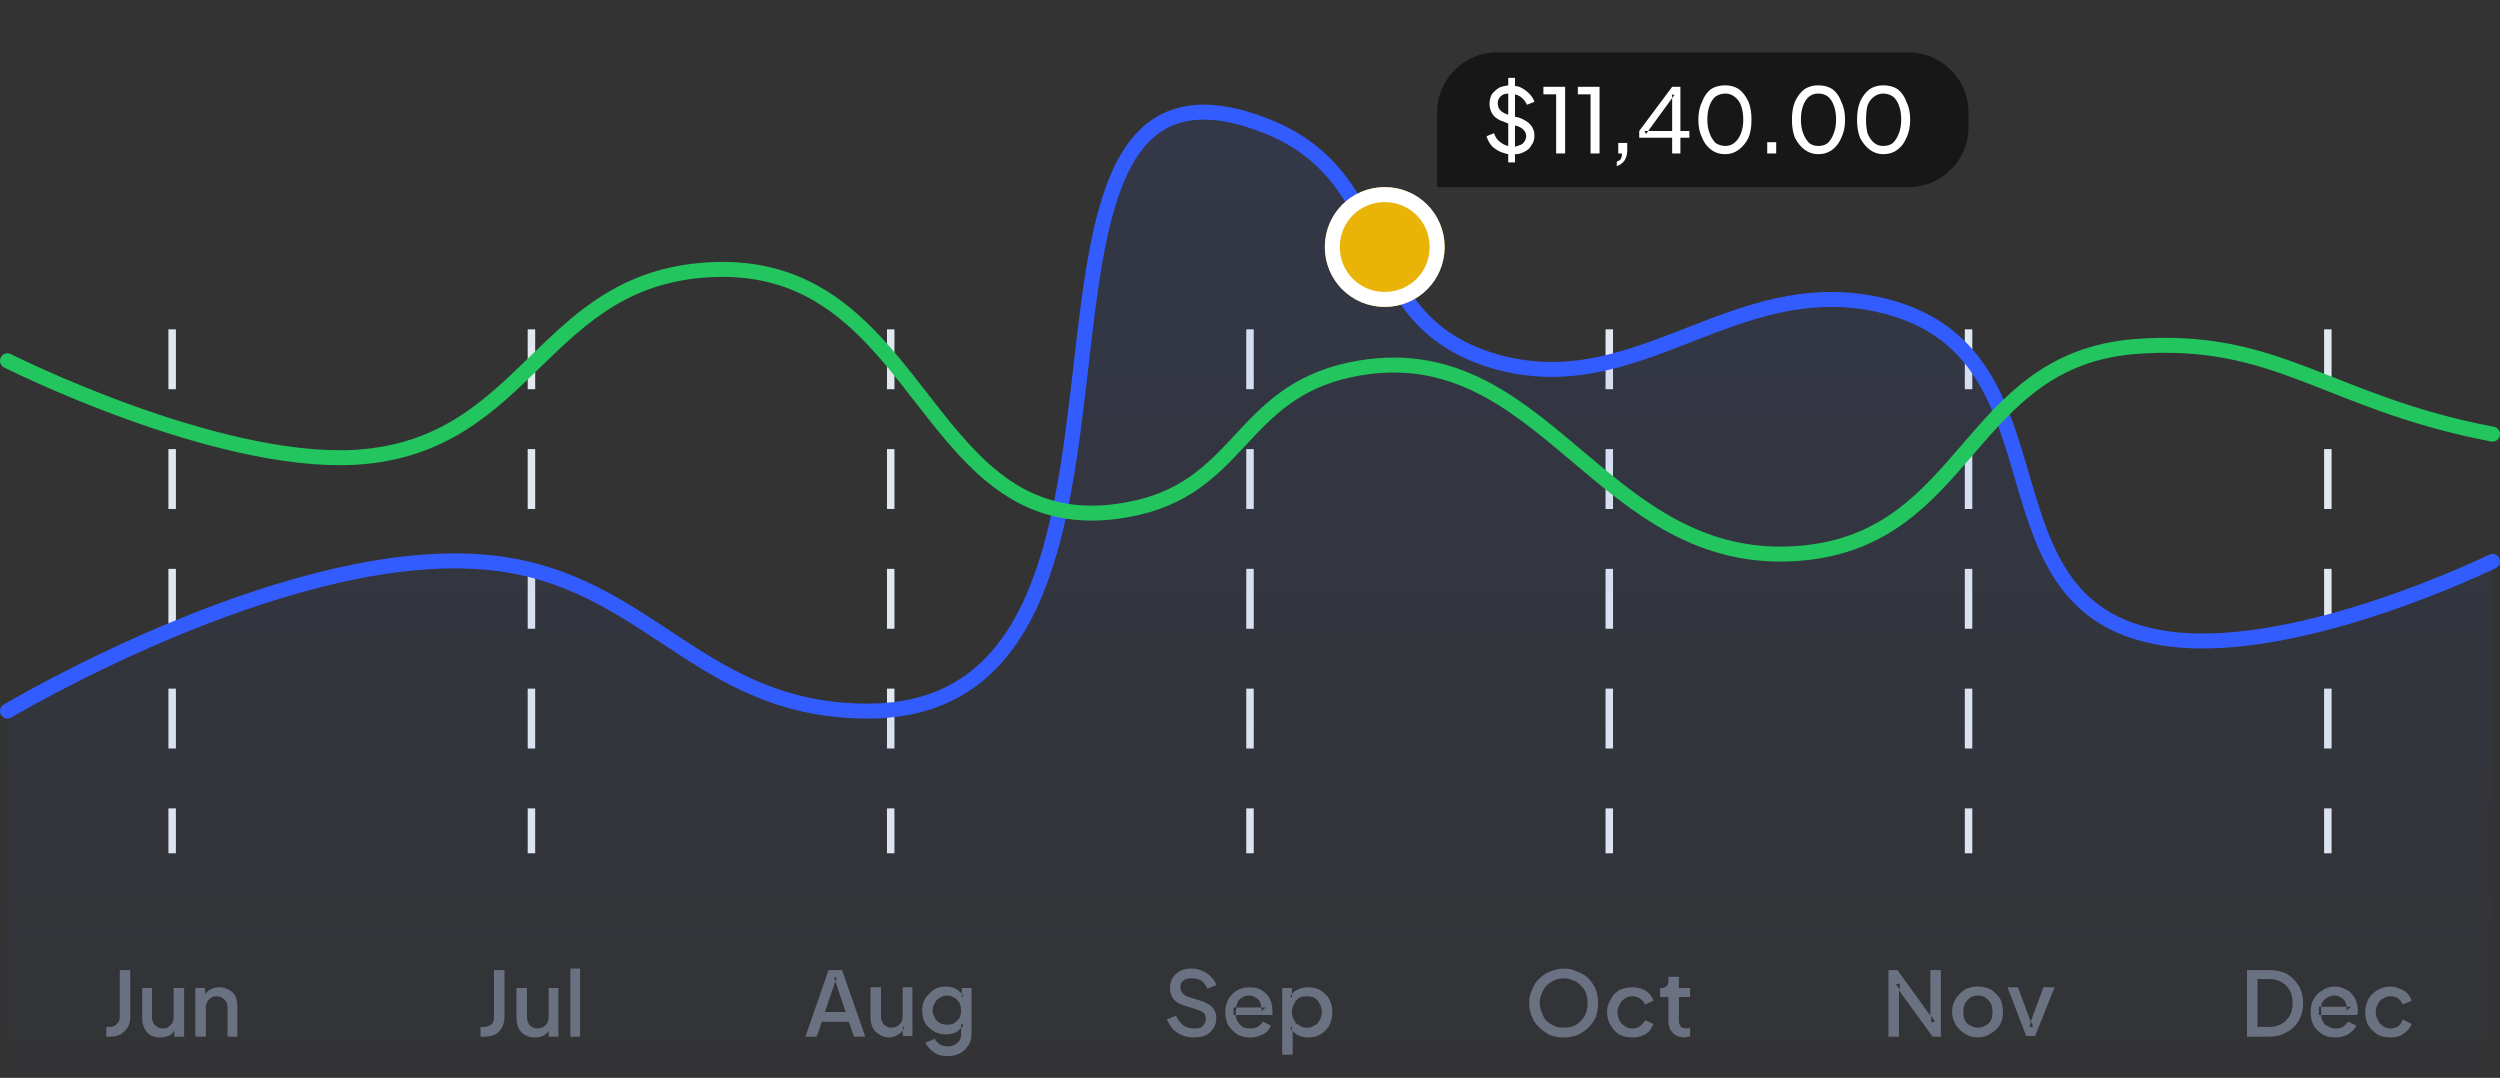 <svg version="1.2" xmlns="http://www.w3.org/2000/svg" viewBox="0 0 334 144" width="334" height="144"><rect x="0" y="0" width="334" height="144" fill="#333333" stroke="none"/><defs><linearGradient id="P" gradientUnits="userSpaceOnUse"/><linearGradient id="g1" x2="1" href="#P" gradientTransform="matrix(0,149,-332.001,0,167,15)"><stop stop-color="#335cff" stop-opacity="1"/><stop offset="1" stop-color="#335cff" stop-opacity="0"/></linearGradient></defs><style>.a{fill:none;stroke:#e2e8f0;stroke-dasharray:8}.b{fill:#6b7280}.c{opacity:.1;fill:url(#g1)}.d{fill:none;stroke:#335cff;stroke-linecap:round;stroke-width:2}.e{fill:none;stroke:#22c55e;stroke-linecap:round;stroke-width:2}.f{fill:#171718}.g{fill:#fff}.h{fill:#eab308}.i{fill:none;stroke:#fff;stroke-width:2}</style><path class="a" d="m23 44v70"/><path class="b" d="m14.2 138.5v-1.3h0.5q0.6 0 0.9-0.4 0.4-0.3 0.4-0.9v-6.3h1.4v6.2q0 0.8-0.3 1.4-0.4 0.6-1 1-0.6 0.3-1.4 0.3zm7.2 0.1q-0.7 0-1.3-0.3-0.5-0.3-0.8-0.9-0.3-0.6-0.3-1.4v-4h1.3v3.9q0 0.4 0.2 0.8 0.2 0.3 0.5 0.5 0.3 0.2 0.8 0.2 0.4 0 0.7-0.2 0.3-0.2 0.5-0.5 0.2-0.4 0.2-0.9v-3.8h1.4v6.5h-1.3v-1.3l0.1 0.2q-0.2 0.6-0.7 0.9-0.6 0.3-1.3 0.3zm4.7-0.1v-6.5h1.3v1.3l-0.1-0.2q0.2-0.6 0.8-0.9 0.5-0.3 1.2-0.3 0.7 0 1.2 0.3 0.6 0.3 0.9 0.8 0.3 0.6 0.3 1.3v4.2h-1.3v-3.8q0-0.5-0.2-0.9-0.2-0.3-0.5-0.5-0.3-0.2-0.8-0.2-0.4 0-0.7 0.2-0.3 0.2-0.5 0.5-0.2 0.4-0.2 0.9v3.8z"/><path class="a" d="m71 44v70"/><path class="b" d="m64.2 138.5v-1.3h0.5q0.6 0 1-0.4 0.3-0.3 0.3-0.9v-6.3h1.4v6.2q0 0.8-0.3 1.4-0.3 0.6-0.9 1-0.7 0.3-1.5 0.3zm7.3 0.1q-0.8 0-1.3-0.3-0.6-0.3-0.9-0.9-0.3-0.6-0.3-1.4v-4h1.4v3.9q0 0.4 0.2 0.8 0.1 0.3 0.5 0.5 0.3 0.2 0.7 0.2 0.4 0 0.8-0.2 0.3-0.2 0.5-0.5 0.2-0.4 0.2-0.9v-3.8h1.3v6.5h-1.3v-1.3l0.2 0.2q-0.3 0.6-0.8 0.9-0.5 0.3-1.2 0.3zm4.7-0.1v-9.1h1.3v9.1z"/><path class="a" d="m119 44v70"/><path fill-rule="evenodd" class="b" d="m107.6 138.5l3.1-8.9h1.8l3.1 8.9h-1.5l-0.7-2h-3.6l-0.7 2zm2.6-3.3h2.8l-1.4-4.1zm1.4-4.1l0.2-0.5h-0.4zm7.2 7.5q-0.8 0-1.3-0.4-0.6-0.3-0.9-0.9-0.3-0.6-0.3-1.4v-4h1.4v3.9q0 0.5 0.2 0.8 0.1 0.3 0.5 0.5 0.3 0.2 0.7 0.2 0.4 0 0.8-0.2 0.3-0.2 0.5-0.5 0.2-0.4 0.2-0.8v-3.9h1.3v6.5h-1.3v-0.8q-0.2 0.4-0.6 0.6-0.5 0.4-1.2 0.4zm1.8-1q0.1-0.1 0.2-0.3l-0.2-0.2zm6 3.5q-0.7 0-1.3-0.2-0.6-0.3-1-0.7-0.4-0.4-0.7-0.9l1.3-0.5q0.2 0.4 0.6 0.7 0.5 0.3 1.1 0.3 0.5 0 0.9-0.2 0.4-0.2 0.7-0.6 0.2-0.3 0.2-0.9v-0.8q-0.3 0.4-0.7 0.6-0.6 0.3-1.3 0.3-0.9 0-1.6-0.4-0.7-0.4-1.2-1.1-0.4-0.8-0.4-1.7 0-0.9 0.4-1.6 0.5-0.7 1.2-1.2 0.7-0.4 1.6-0.4 0.7 0 1.3 0.3 0.5 0.3 0.8 0.7v-0.8h1.3v6.1q0 0.9-0.4 1.5-0.4 0.7-1.1 1.1-0.7 0.4-1.7 0.4zm1.8-3.8q0.2-0.1 0.3-0.3l-0.3-0.3zm0.1-4.5v0.5l0.2-0.3q-0.1-0.1-0.2-0.2zm-1.9 4.1q0.5 0 0.9-0.2 0.4-0.3 0.7-0.7 0.2-0.5 0.2-1 0-0.6-0.2-1-0.3-0.5-0.7-0.7-0.4-0.3-0.9-0.3-0.6 0-1 0.3-0.5 0.2-0.7 0.7-0.3 0.4-0.3 1 0 0.5 0.3 1 0.2 0.4 0.7 0.7 0.4 0.2 1 0.2z"/><path class="a" d="m167 44v70"/><path fill-rule="evenodd" class="b" d="m159.5 138.6q-0.9 0-1.6-0.3-0.7-0.3-1.2-0.8-0.5-0.6-0.8-1.3l1.2-0.5q0.4 0.8 1 1.3 0.6 0.4 1.4 0.4 0.5 0 0.9-0.1 0.3-0.2 0.5-0.5 0.2-0.3 0.2-0.6 0-0.5-0.2-0.8-0.3-0.3-0.9-0.5l-1.6-0.5q-1.1-0.3-1.6-0.9-0.5-0.7-0.5-1.5 0-0.8 0.4-1.4 0.3-0.5 1-0.9 0.6-0.3 1.5-0.3 0.8 0 1.4 0.3 0.7 0.3 1.2 0.8 0.5 0.5 0.7 1.1l-1.2 0.5q-0.3-0.7-0.8-1.1-0.6-0.3-1.3-0.3-0.5 0-0.8 0.1-0.3 0.2-0.5 0.4-0.2 0.3-0.2 0.7 0 0.4 0.3 0.8 0.2 0.3 0.8 0.5l1.6 0.5q1 0.3 1.6 0.9 0.5 0.6 0.5 1.5 0 0.7-0.4 1.3-0.4 0.6-1 0.9-0.7 0.3-1.6 0.3zm7.5 0q-0.9 0-1.7-0.4-0.7-0.5-1.2-1.2-0.4-0.8-0.4-1.8 0-0.9 0.4-1.7 0.5-0.8 1.2-1.2 0.7-0.4 1.6-0.4 0.8 0 1.3 0.2 0.6 0.3 1 0.7 0.4 0.4 0.6 1 0.2 0.6 0.2 1.2 0 0.2 0 0.3 0 0.2 0 0.3h-4.9q0 0.5 0.2 0.8 0.3 0.5 0.7 0.8 0.5 0.2 1 0.2 0.6 0 1-0.2 0.5-0.3 0.7-0.7l1.1 0.5q-0.2 0.5-0.6 0.9-0.4 0.3-1 0.5-0.5 0.2-1.2 0.2zm-1.9-3q0-0.1 0-0.4 0-0.3 0.1-0.6h-0.4v1zm3.4-1q0.1 0.2 0 0.5l0.6-0.5zm-0.1-0.6q-0.2-0.5-0.6-0.7-0.4-0.3-0.9-0.3-0.6 0-1 0.3-0.4 0.2-0.6 0.7-0.1 0.3-0.2 0.6h3.4q0-0.3-0.1-0.6zm2.9 6.9v-8.9h1.3v0.8q0.3-0.4 0.8-0.6 0.6-0.3 1.4-0.3 0.9 0 1.6 0.4 0.8 0.5 1.2 1.2 0.4 0.8 0.4 1.7 0 1-0.4 1.8-0.4 0.7-1.2 1.2-0.7 0.4-1.6 0.4-0.8 0-1.4-0.3-0.4-0.2-0.7-0.6v3.2zm1.3-8.1q-0.1 0.1-0.2 0.2l0.2 0.4zm0 4.9v-0.6l-0.2 0.3q0.1 0.1 0.2 0.3zm2-0.4q0.6 0 1-0.3 0.5-0.2 0.7-0.7 0.3-0.5 0.3-1.1 0-0.6-0.3-1.1-0.2-0.5-0.7-0.8-0.4-0.2-1-0.2-0.6 0-1 0.2-0.5 0.3-0.7 0.8-0.3 0.5-0.3 1.1 0 0.6 0.3 1.1 0.2 0.5 0.7 0.7 0.4 0.3 1 0.3z"/><path class="a" d="m215 44v70"/><path fill-rule="evenodd" class="b" d="m208.9 138.6q-0.9 0-1.8-0.3-0.8-0.4-1.4-1-0.7-0.6-1-1.4-0.4-0.9-0.4-1.9 0-1 0.4-1.8 0.3-0.9 1-1.5 0.6-0.6 1.4-0.9 0.9-0.4 1.8-0.4 1 0 1.8 0.4 0.9 0.3 1.5 0.9 0.6 0.6 1 1.5 0.3 0.8 0.3 1.8 0 1-0.3 1.9-0.4 0.8-1 1.4-0.6 0.6-1.5 1-0.8 0.3-1.8 0.3zm0-1.3q0.7 0 1.3-0.2 0.6-0.3 1-0.7 0.5-0.5 0.7-1.1 0.2-0.6 0.2-1.3 0-0.7-0.2-1.3-0.2-0.6-0.7-1-0.4-0.5-1-0.7-0.6-0.3-1.3-0.3-0.7 0-1.3 0.3-0.5 0.2-1 0.7-0.4 0.4-0.6 1-0.3 0.6-0.3 1.3 0 0.7 0.3 1.3 0.2 0.6 0.6 1.1 0.5 0.4 1.1 0.7 0.5 0.2 1.2 0.2zm9.2 1.3q-1 0-1.8-0.4-0.7-0.5-1.1-1.2-0.5-0.8-0.5-1.8 0-0.9 0.5-1.7 0.4-0.8 1.1-1.2 0.8-0.4 1.8-0.4 0.6 0 1.2 0.2 0.6 0.2 1 0.6 0.4 0.4 0.6 1l-1.1 0.5q-0.3-0.5-0.7-0.8-0.5-0.3-1-0.3-0.6 0-1 0.3-0.5 0.3-0.7 0.8-0.3 0.4-0.3 1 0 0.7 0.3 1.2 0.2 0.4 0.7 0.7 0.4 0.3 1 0.3 0.6 0 1-0.3 0.4-0.3 0.7-0.8l1.1 0.5q-0.2 0.5-0.6 1-0.4 0.4-1 0.6-0.6 0.2-1.2 0.2zm7 0q-1 0-1.6-0.6-0.6-0.6-0.6-1.6v-3.2h-1.1v-1.2h0.2q0.4 0 0.7-0.3 0.2-0.2 0.2-0.7v-0.5h1.4v1.5h1.5v1.2h-1.5v3.1q0 0.4 0.1 0.6 0.1 0.2 0.3 0.4 0.3 0.1 0.7 0.1 0.1 0 0.2 0 0.1-0.1 0.2-0.1v1.2q-0.2 0-0.4 0-0.2 0.1-0.3 0.1z"/><path class="a" d="m263 44v70"/><path fill-rule="evenodd" class="b" d="m252.3 138.5v-8.9h1.2l4.4 6.1v-6.1h1.4v8.9h-1.1l-4.5-6.2v6.2zm5.7-2.8v0.9l0.5-0.1zm-4.2-3.5v-0.8l-0.5 0.1zm10.4 6.4q-0.9 0-1.7-0.5-0.7-0.4-1.2-1.2-0.5-0.8-0.5-1.7 0-1 0.5-1.8 0.5-0.7 1.2-1.2 0.8-0.4 1.7-0.4 1 0 1.8 0.4 0.7 0.5 1.2 1.2 0.4 0.8 0.4 1.8 0 1-0.4 1.7-0.5 0.8-1.3 1.2-0.7 0.5-1.7 0.5zm0-1.3q0.6 0 1.1-0.3 0.4-0.2 0.7-0.7 0.2-0.5 0.2-1.1 0-0.6-0.2-1.1-0.3-0.5-0.7-0.8-0.5-0.3-1.1-0.3-0.5 0-1 0.3-0.4 0.3-0.7 0.8-0.2 0.5-0.2 1.1 0 0.6 0.2 1.1 0.3 0.5 0.7 0.7 0.5 0.3 1 0.3zm6.5 1.1l-2.5-6.5h1.4l1.7 4.6 1.7-4.6h1.5l-2.6 6.5zm0.7-1.9l-0.3 0.7h0.5z"/><path class="a" d="m311 44v70"/><path fill-rule="evenodd" class="b" d="m300.2 138.5v-8.9h2.9q1.4 0 2.4 0.5 1 0.6 1.6 1.6 0.6 1 0.6 2.3 0 1.3-0.6 2.4-0.6 1-1.6 1.5-1 0.6-2.4 0.6zm1.4-1.3h1.5q1 0 1.7-0.4 0.7-0.4 1.1-1.1 0.4-0.7 0.4-1.7 0-1-0.4-1.7-0.4-0.7-1.1-1.1-0.7-0.4-1.7-0.4h-1.5zm10.4 1.4q-1 0-1.7-0.4-0.8-0.5-1.2-1.2-0.4-0.8-0.4-1.8 0-1 0.4-1.7 0.4-0.8 1.2-1.2 0.7-0.5 1.6-0.5 0.7 0 1.3 0.3 0.6 0.2 1 0.7 0.4 0.4 0.6 1 0.2 0.6 0.2 1.2 0 0.1 0 0.3 0 0.2-0.1 0.3h-4.8q0 0.4 0.2 0.8 0.2 0.5 0.7 0.7 0.4 0.3 1 0.3 0.6 0 1-0.2 0.4-0.3 0.7-0.7l1.1 0.5q-0.2 0.5-0.6 0.8-0.4 0.4-1 0.6-0.5 0.2-1.2 0.2zm-1.9-3q0-0.2 0-0.4 0-0.3 0-0.7h-0.3v1.1zm3.4-1.1q0 0.3 0 0.5l0.6-0.5zm-0.1-0.5q-0.2-0.5-0.6-0.7-0.4-0.3-0.9-0.3-0.6 0-1 0.3-0.4 0.2-0.7 0.7-0.1 0.3-0.1 0.5h3.4q0-0.3-0.1-0.5zm6 4.6q-1 0-1.8-0.4-0.7-0.5-1.2-1.2-0.4-0.8-0.4-1.8 0-0.9 0.4-1.7 0.5-0.8 1.2-1.2 0.8-0.5 1.8-0.5 0.6 0 1.2 0.3 0.6 0.2 1 0.6 0.4 0.4 0.6 1l-1.2 0.5q-0.2-0.5-0.6-0.8-0.5-0.3-1-0.3-0.6 0-1 0.3-0.5 0.2-0.7 0.7-0.3 0.5-0.3 1.1 0 0.6 0.3 1.1 0.2 0.5 0.7 0.8 0.4 0.3 1 0.3 0.5 0 1-0.3 0.4-0.3 0.6-0.9l1.2 0.6q-0.2 0.5-0.6 0.9-0.4 0.4-1 0.7-0.6 0.2-1.2 0.2z"/><path class="c" d="m63.3 74.6c-26.5-1.4-62.3 19.9-62.3 19.9v69.5h332v-89.4c0 0-25.5 12.5-42.9 10.3-27.8-3.3-12.1-38.4-39.1-44.4-19.5-4.3-32.2 13-51.2 7.5-19.1-5.4-12.6-24.1-30.7-31.2-41-15.9-7.3 78.3-53.7 77.7-23-0.4-29.2-18.7-52.1-19.9z"/><path class="d" d="m1 95c0 0 35.8-21.4 62.3-20 22.9 1.2 29.1 19.7 52.1 20 46.4 0.7 12.7-94.2 53.7-78.2 18.1 7.1 11.6 26 30.7 31.5 19 5.4 31.7-11.9 51.2-7.6 27 6 11.3 41.3 39.1 44.7 17.4 2.1 42.9-10.4 42.9-10.4"/><path class="e" d="m1 48.2c0 0 27.6 13.9 46.4 12.9 23.6-1.4 24.8-24.5 48.4-25.1 28-0.7 27.6 37.1 54.8 32.1 15.2-2.7 14.8-15.5 29.8-18.7 26.1-5.5 33.2 26.9 60.3 24.5 22.3-2 22.1-25.8 44.5-27.6 19.1-1.5 25.7 7.5 47.8 11.7"/><path class="f" d="m192 15c0-4.4 3.6-8 8-8h55c4.4 0 8 3.6 8 8v2c0 4.4-3.6 8-8 8h-63z"/><path fill-rule="evenodd" class="g" d="m200.5 20.3q-0.7-0.3-1.2-0.8-0.5-0.6-0.7-1.3l1-0.4q0.3 0.9 1 1.3 0.4 0.3 0.9 0.4v-3l-0.5-0.2q-1-0.3-1.5-0.9-0.5-0.7-0.5-1.5 0-0.7 0.3-1.3 0.4-0.5 1-0.9 0.5-0.2 1.2-0.3v-1h0.9v1.1q0.4 0 0.8 0.2 0.6 0.3 1.1 0.8 0.5 0.5 0.7 1.1l-1 0.4q-0.3-0.7-0.9-1.1-0.3-0.2-0.7-0.3v3l0.5 0.1q1.1 0.4 1.6 1 0.5 0.6 0.5 1.4 0 0.8-0.4 1.3-0.3 0.6-1 0.9-0.5 0.3-1.2 0.3v1.1h-0.9v-1.1q-0.5-0.1-1-0.3zm2.5-0.9q0.4-0.1 0.6-0.4 0.3-0.4 0.3-0.8 0-0.5-0.4-0.9-0.3-0.3-0.9-0.5h-0.2v2.8q0.4-0.1 0.6-0.2zm-2.1-6.8q-0.4 0.2-0.6 0.5-0.2 0.3-0.2 0.7 0 0.5 0.3 0.9 0.4 0.4 1 0.6h0.1v-2.8q-0.3 0-0.6 0.1zm7 7.9v-7.9h-1.7v-1h2.9v8.9zm4.6 0v-7.9h-1.7v-1h2.9v8.9zm3.5 1.7v-0.6q0.3-0.1 0.5-0.3 0.2-0.3 0.2-0.8h-0.5v-1.4h1.2v1q0 0.8-0.4 1.4-0.4 0.5-1 0.7zm7.4-1.7v-2.1h-4.4v-0.9l4.4-5.9h1.1v5.9h1.2v0.9h-1.2v2.1zm-3.2-3h-0.5l0.2 0.4zm3.2 0v-4.4l-3.2 4.4zm0-4.4l0.3-0.4-0.3-0.1zm7.1 7.5q-1.1 0-1.9-0.6-0.8-0.6-1.2-1.6-0.5-1-0.5-2.4 0-1.4 0.5-2.4 0.4-1.1 1.2-1.7 0.8-0.5 1.9-0.5 1 0 1.8 0.5 0.8 0.6 1.3 1.7 0.4 1 0.4 2.4 0 1.4-0.4 2.4-0.5 1-1.3 1.6-0.8 0.6-1.8 0.6zm0-1.1q0.7 0 1.2-0.4 0.6-0.5 0.9-1.3 0.3-0.8 0.3-1.8 0-1.1-0.3-1.9-0.3-0.8-0.9-1.2-0.5-0.4-1.2-0.4-0.7 0-1.3 0.4-0.5 0.4-0.8 1.2-0.3 0.8-0.3 1.9 0 1 0.3 1.8 0.3 0.8 0.8 1.3 0.6 0.4 1.3 0.4zm5.6 1v-1.5h1.2v1.5zm6.8 0.1q-1 0-1.8-0.6-0.8-0.6-1.3-1.6-0.4-1-0.4-2.4 0-1.4 0.4-2.4 0.5-1.1 1.3-1.7 0.8-0.5 1.8-0.5 1.1 0 1.9 0.5 0.8 0.6 1.2 1.7 0.5 1 0.5 2.4 0 1.4-0.5 2.4-0.4 1-1.2 1.6-0.8 0.6-1.9 0.6zm0-1.1q0.8 0 1.3-0.4 0.5-0.5 0.8-1.3 0.3-0.8 0.3-1.8 0-1.1-0.3-1.9-0.3-0.8-0.8-1.2-0.5-0.4-1.3-0.4-0.7 0-1.2 0.4-0.5 0.4-0.8 1.2-0.3 0.8-0.3 1.9 0 1 0.3 1.8 0.3 0.8 0.8 1.3 0.5 0.4 1.2 0.4zm8.7 1.1q-1 0-1.8-0.6-0.8-0.6-1.3-1.6-0.4-1-0.4-2.4 0-1.4 0.4-2.4 0.5-1.1 1.3-1.7 0.8-0.5 1.8-0.5 1.1 0 1.9 0.5 0.8 0.6 1.2 1.7 0.5 1 0.5 2.4 0 1.4-0.5 2.4-0.4 1-1.2 1.6-0.8 0.6-1.9 0.6zm0-1.1q0.8 0 1.3-0.4 0.5-0.5 0.8-1.3 0.3-0.8 0.3-1.8 0-1.1-0.3-1.9-0.3-0.8-0.8-1.2-0.6-0.4-1.3-0.4-0.7 0-1.2 0.4-0.6 0.4-0.9 1.2-0.2 0.8-0.2 1.9 0 1 0.2 1.8 0.3 0.8 0.9 1.3 0.5 0.4 1.2 0.4z"/><path class="h" d="m185 41c-4.4 0-8-3.6-8-8 0-4.4 3.6-8 8-8 4.4 0 8 3.6 8 8 0 4.4-3.6 8-8 8z"/><path class="i" d="m185 40c-3.9 0-7-3.1-7-7 0-3.9 3.1-7 7-7 3.9 0 7 3.1 7 7 0 3.9-3.1 7-7 7z"/></svg>